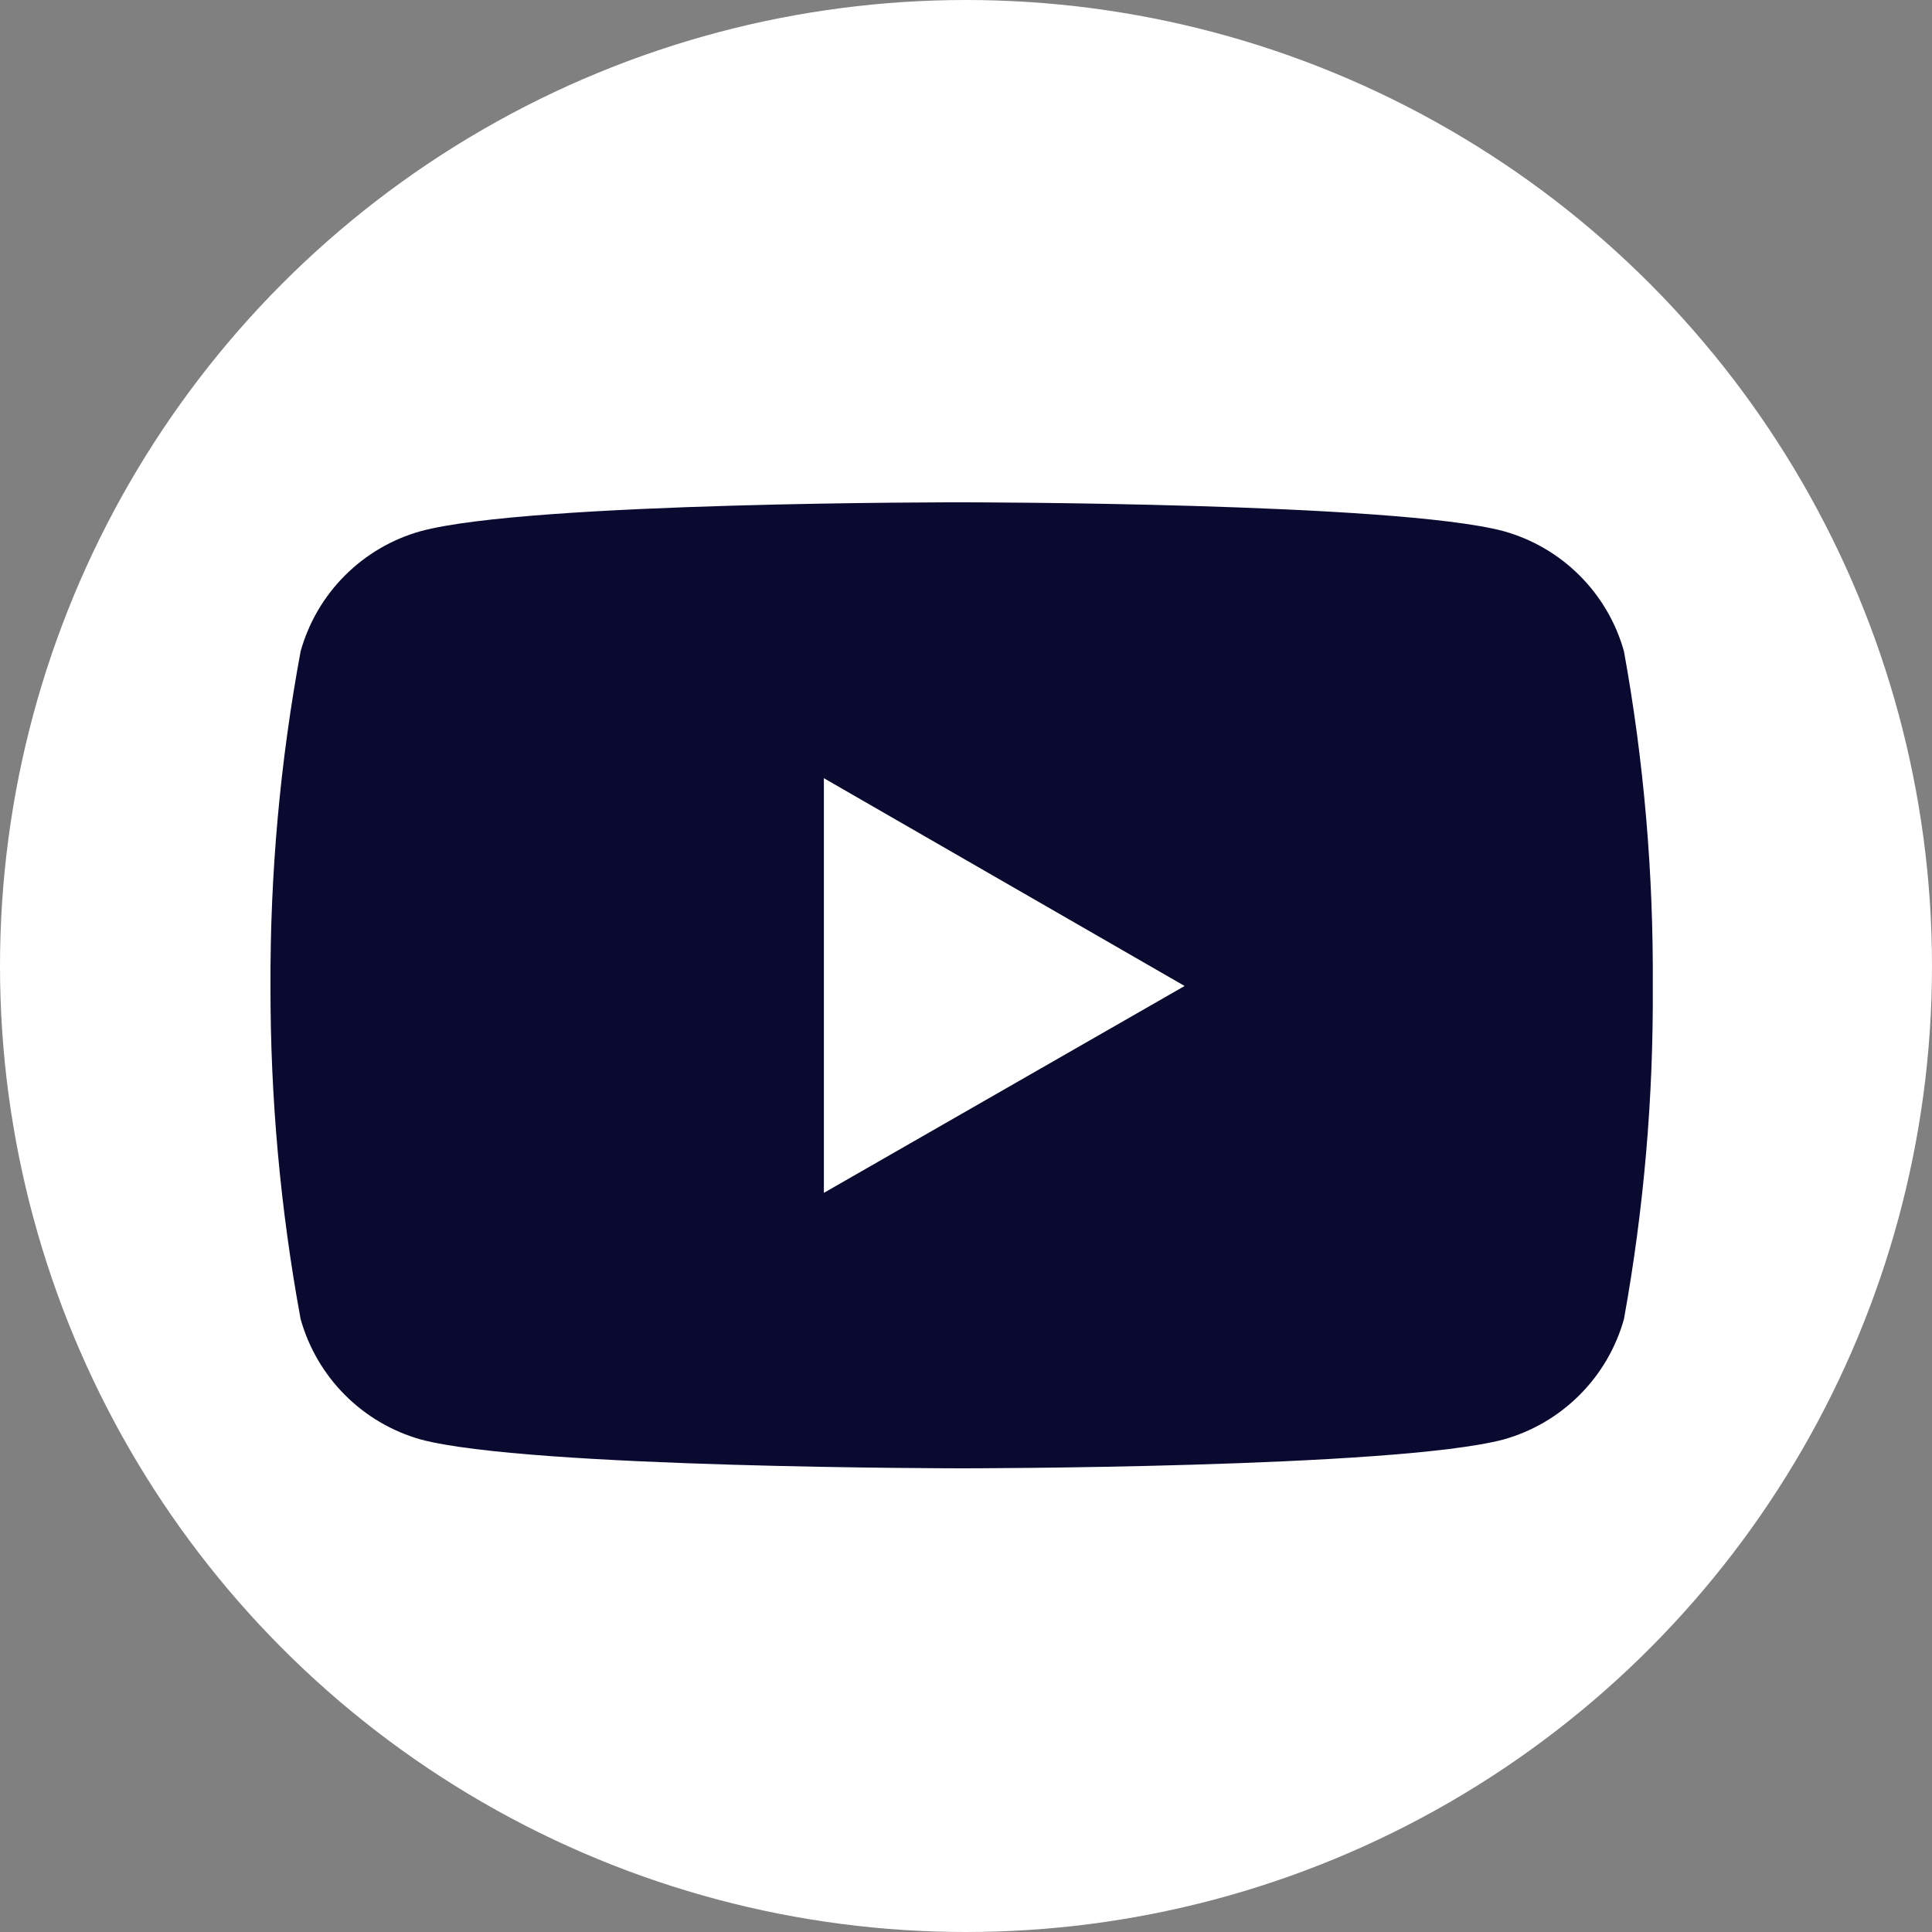 <svg width="50" height="50" viewBox="0 0 50 50" fill="none" xmlns="http://www.w3.org/2000/svg">
<rect x="0" y="0" width="50" height="50" fill="#808080" stroke="none"/>
<circle cx="25" cy="25" r="25" fill="white"/>
<path d="M42.028 16.856C41.821 16.113 41.424 15.437 40.878 14.892C40.332 14.347 39.655 13.952 38.911 13.746C36.121 13 24.905 13 24.905 13C24.905 13 13.709 12.982 10.89 13.746C10.148 13.953 9.472 14.348 8.927 14.893C8.382 15.438 7.987 16.114 7.78 16.856C7.25 19.712 6.989 22.612 7 25.517C6.995 28.409 7.256 31.294 7.78 34.137C7.988 34.88 8.383 35.556 8.927 36.102C9.472 36.648 10.148 37.045 10.89 37.254C13.68 38 24.905 38 24.905 38C24.905 38 36.093 38 38.911 37.254C39.655 37.046 40.332 36.649 40.878 36.103C41.424 35.558 41.82 34.881 42.028 34.137C42.542 31.296 42.792 28.406 42.774 25.517C42.792 22.61 42.547 19.715 42.028 16.856ZM21.322 30.871V20.14L30.658 25.517L21.322 30.871Z" fill="#0A0A30"/>
</svg>
